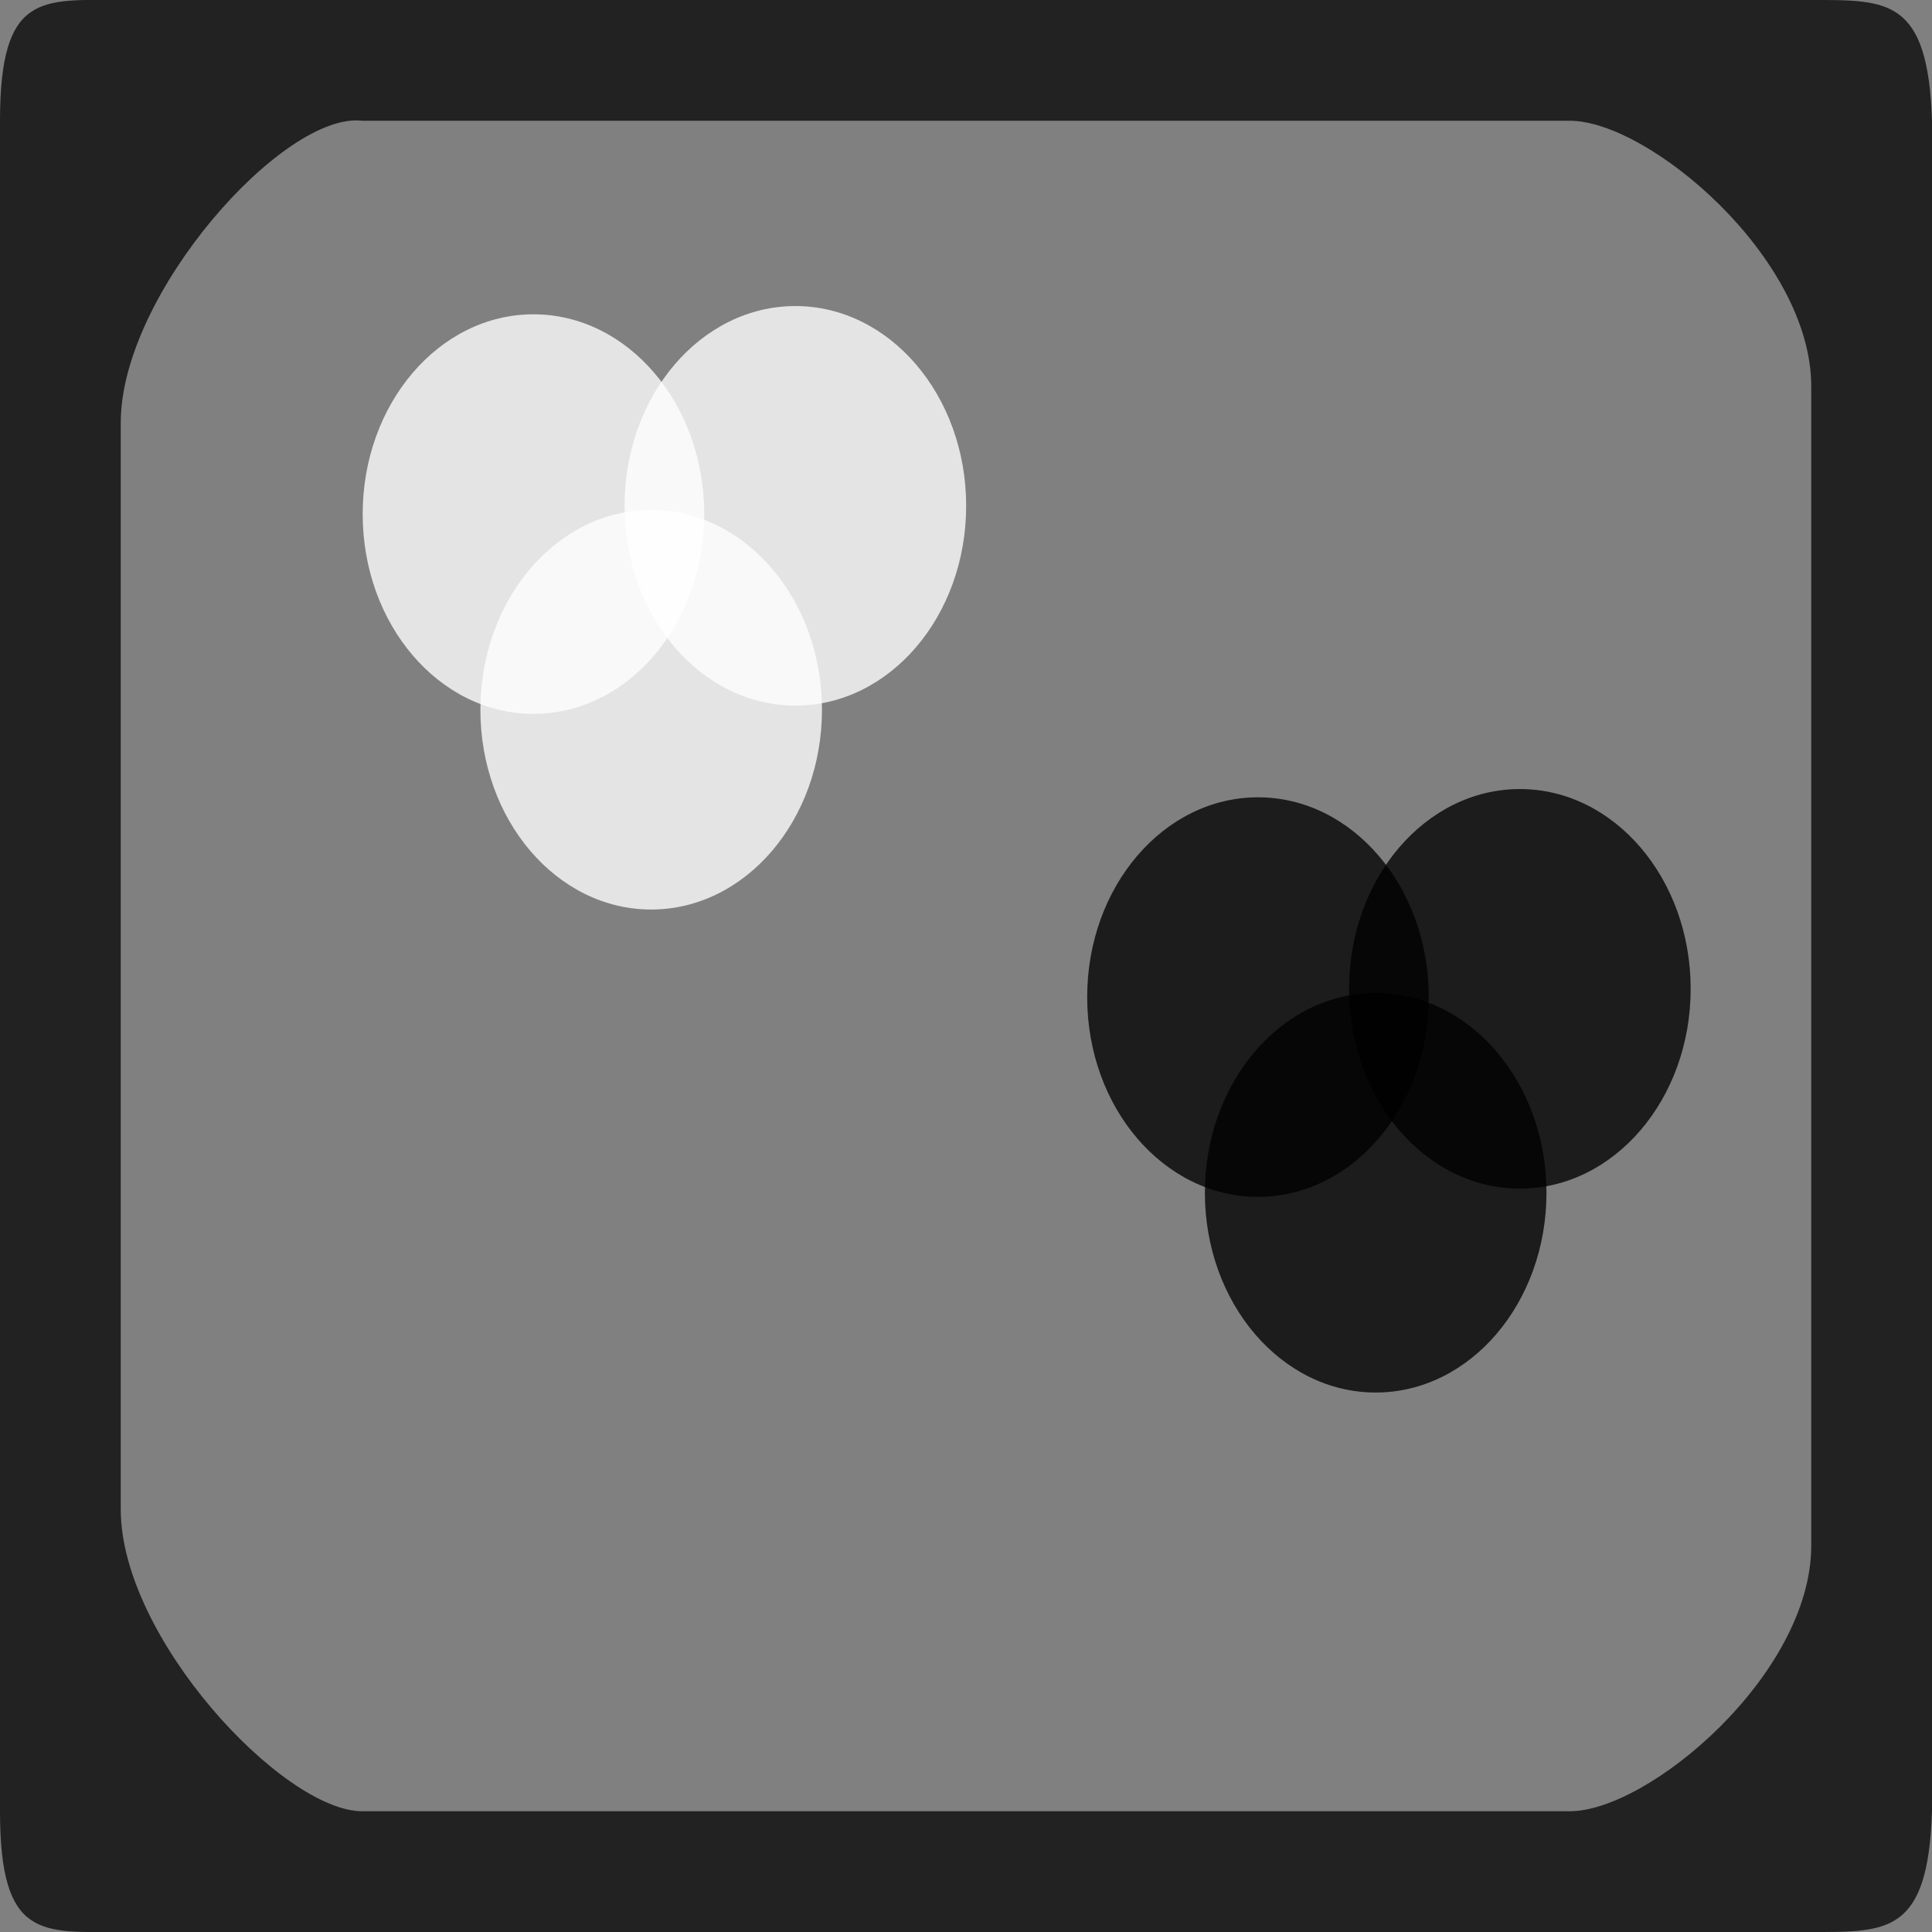 <?xml version="1.0" encoding="UTF-8" standalone="no"?>
<svg
   xmlns:osb="http://www.openswatchbook.org/uri/2009/osb"
   xmlns:dc="http://purl.org/dc/elements/1.1/"
   xmlns:cc="http://creativecommons.org/ns#"
   xmlns:rdf="http://www.w3.org/1999/02/22-rdf-syntax-ns#"
   xmlns:svg="http://www.w3.org/2000/svg"
   xmlns="http://www.w3.org/2000/svg"
   xmlns:xlink="http://www.w3.org/1999/xlink"
   xmlns:sodipodi="http://sodipodi.sourceforge.net/DTD/sodipodi-0.dtd"
   xmlns:inkscape="http://www.inkscape.org/namespaces/inkscape"
   viewBox="0 0 16 16.002"
   id="svg7384"
   height="16.002"
   width="16"
   version="1.1"
   inkscape:version="0.91 r13725"
   sodipodi:docname="gimp-display-filter-proof.svg">
  <rect x="0" y="0" width="16" height="16.002" fill="#808080" stroke="none"/>
  <sodipodi:namedview
     pagecolor="#000000"
     bordercolor="#a6a6a6"
     borderopacity="1"
     objecttolerance="10"
     gridtolerance="10"
     guidetolerance="10"
     inkscape:pageopacity="0"
     inkscape:pageshadow="2"
     inkscape:window-width="501"
     inkscape:window-height="405"
     id="namedview1515"
     showgrid="false"
     inkscape:zoom="14.748593"
     inkscape:cx="-655.28516"
     inkscape:cy="875.0432"
     inkscape:window-x="0"
     inkscape:window-y="27"
     inkscape:window-maximized="0"
     inkscape:current-layer="svg7384" />
  <defs
     id="defs7386">
    <linearGradient
       osb:paint="solid"
       id="linearGradient8074">
      <stop
         id="stop8072"
         offset="0"
         style="stop-color:#222222;stop-opacity:1;" />
    </linearGradient>
    <linearGradient
       osb:paint="solid"
       id="linearGradient7561">
      <stop
         id="stop7558"
         offset="0"
         style="stop-color:#474747;stop-opacity:1;" />
    </linearGradient>
    <linearGradient
       osb:paint="solid"
       id="linearGradient7548">
      <stop
         id="stop7546"
         offset="0"
         style="stop-color:#000000;stop-opacity:1;" />
    </linearGradient>
    <linearGradient
       osb:paint="solid"
       id="linearGradient7542">
      <stop
         id="stop7538"
         offset="0"
         style="stop-color:#111111;stop-opacity:1;" />
    </linearGradient>
    <linearGradient
       gradientTransform="matrix(0,-735328.32,170712.69,0,2464326300,577972450)"
       osb:paint="solid"
       id="linearGradient19282">
      <stop
         id="stop19284"
         offset="0"
         style="stop-color:#313131;stop-opacity:1;" />
    </linearGradient>
    <linearGradient
       gradientTransform="matrix(0.347,0,0,0.306,-154.352,-275.324)"
       osb:paint="solid"
       id="linearGradient19282-4">
      <stop
         id="stop19284-0"
         offset="0"
         style="stop-color:#222222;stop-opacity:1;" />
    </linearGradient>
    <linearGradient
       gradientTransform="translate(663.285,253.591)"
       gradientUnits="userSpaceOnUse"
       y2="1044.362"
       x2="16"
       y1="1044.362"
       x1="0"
       id="linearGradient7045"
       xlink:href="#linearGradient19282-4" />
  </defs>
  <g
     transform="translate(-205.474,-86.56)"
     style="display:inline"
     id="stock">
    <g
       id="gimp-display-filter-proof"
       transform="translate(205.474,-949.802)">
      <path
         style="fill:url(#linearGradient7045);fill-opacity:1;stroke:none"
         d="m 1,1036.362 c -0.654,0 -1,-0.065 -1,1 l 0,14 c 0,1.065 0.346,1 1,1 l 7,0 7,0 c 0.633,0 0.967,0.016 1,-1 l 0,0 0,-7 0,-7 0,0 c -0.033,-1.016 -0.367,-1 -1,-1 l -7,0 z m 2,1 5,0 5,0 c 0.654,0 2,1.135 2,2.2 l 0,9.6 c 0,1.065 -1.346,2.2 -2,2.2 l -5,0 -5,0 c -0.654,0 -2,-1.435 -2,-2.5 l 0,-9 c 0,-1.065 1.35,-2.578 2,-2.5 z"
         id="rect28283-2-4"
         inkscape:connector-curvature="0" />
      <g
         id="g3960-7-7"
         transform="matrix(1.006,0,0,1.103,18.969,-101.831)">
        <ellipse
           ry="1.5"
           rx="1.406"
           cy="1039.393"
           cx="-8.5"
           id="path3937-6-6"
           style="fill:#000000;fill-opacity:0.784;stroke:none;stroke-width:1.135;stroke-miterlimit:4;stroke-dasharray:none;stroke-opacity:1" />
        <ellipse
           ry="1.5"
           rx="1.406"
           cy="1040.862"
           cx="-7.531"
           id="path3937-1-6-7"
           style="fill:#000000;fill-opacity:0.784;stroke:none;stroke-width:1.135;stroke-miterlimit:4;stroke-dasharray:none;stroke-opacity:1" />
        <ellipse
           ry="1.5"
           rx="1.406"
           cy="1039.331"
           cx="-6.344"
           id="path3937-0-7-4"
           style="fill:#000000;fill-opacity:0.784;stroke:none;stroke-width:1.135;stroke-miterlimit:4;stroke-dasharray:none;stroke-opacity:1" />
      </g>
      <g
         id="g3960-0"
         transform="matrix(1.006,0,0,1.103,12.969,-105.831)">
        <ellipse
           ry="1.5"
           rx="1.406"
           cy="1039.393"
           cx="-8.5"
           id="path3937-7"
           style="fill:#ffffff;fill-opacity:0.784;stroke:none;stroke-width:1.135;stroke-miterlimit:4;stroke-dasharray:none;stroke-opacity:1" />
        <ellipse
           ry="1.5"
           rx="1.406"
           cy="1040.862"
           cx="-7.531"
           id="path3937-1-0"
           style="fill:#ffffff;fill-opacity:0.784;stroke:none;stroke-width:1.135;stroke-miterlimit:4;stroke-dasharray:none;stroke-opacity:1" />
        <ellipse
           ry="1.5"
           rx="1.406"
           cy="1039.331"
           cx="-6.344"
           id="path3937-0-2"
           style="fill:#ffffff;fill-opacity:0.784;stroke:none;stroke-width:1.135;stroke-miterlimit:4;stroke-dasharray:none;stroke-opacity:1" />
      </g>
    </g>
  </g>
</svg>
